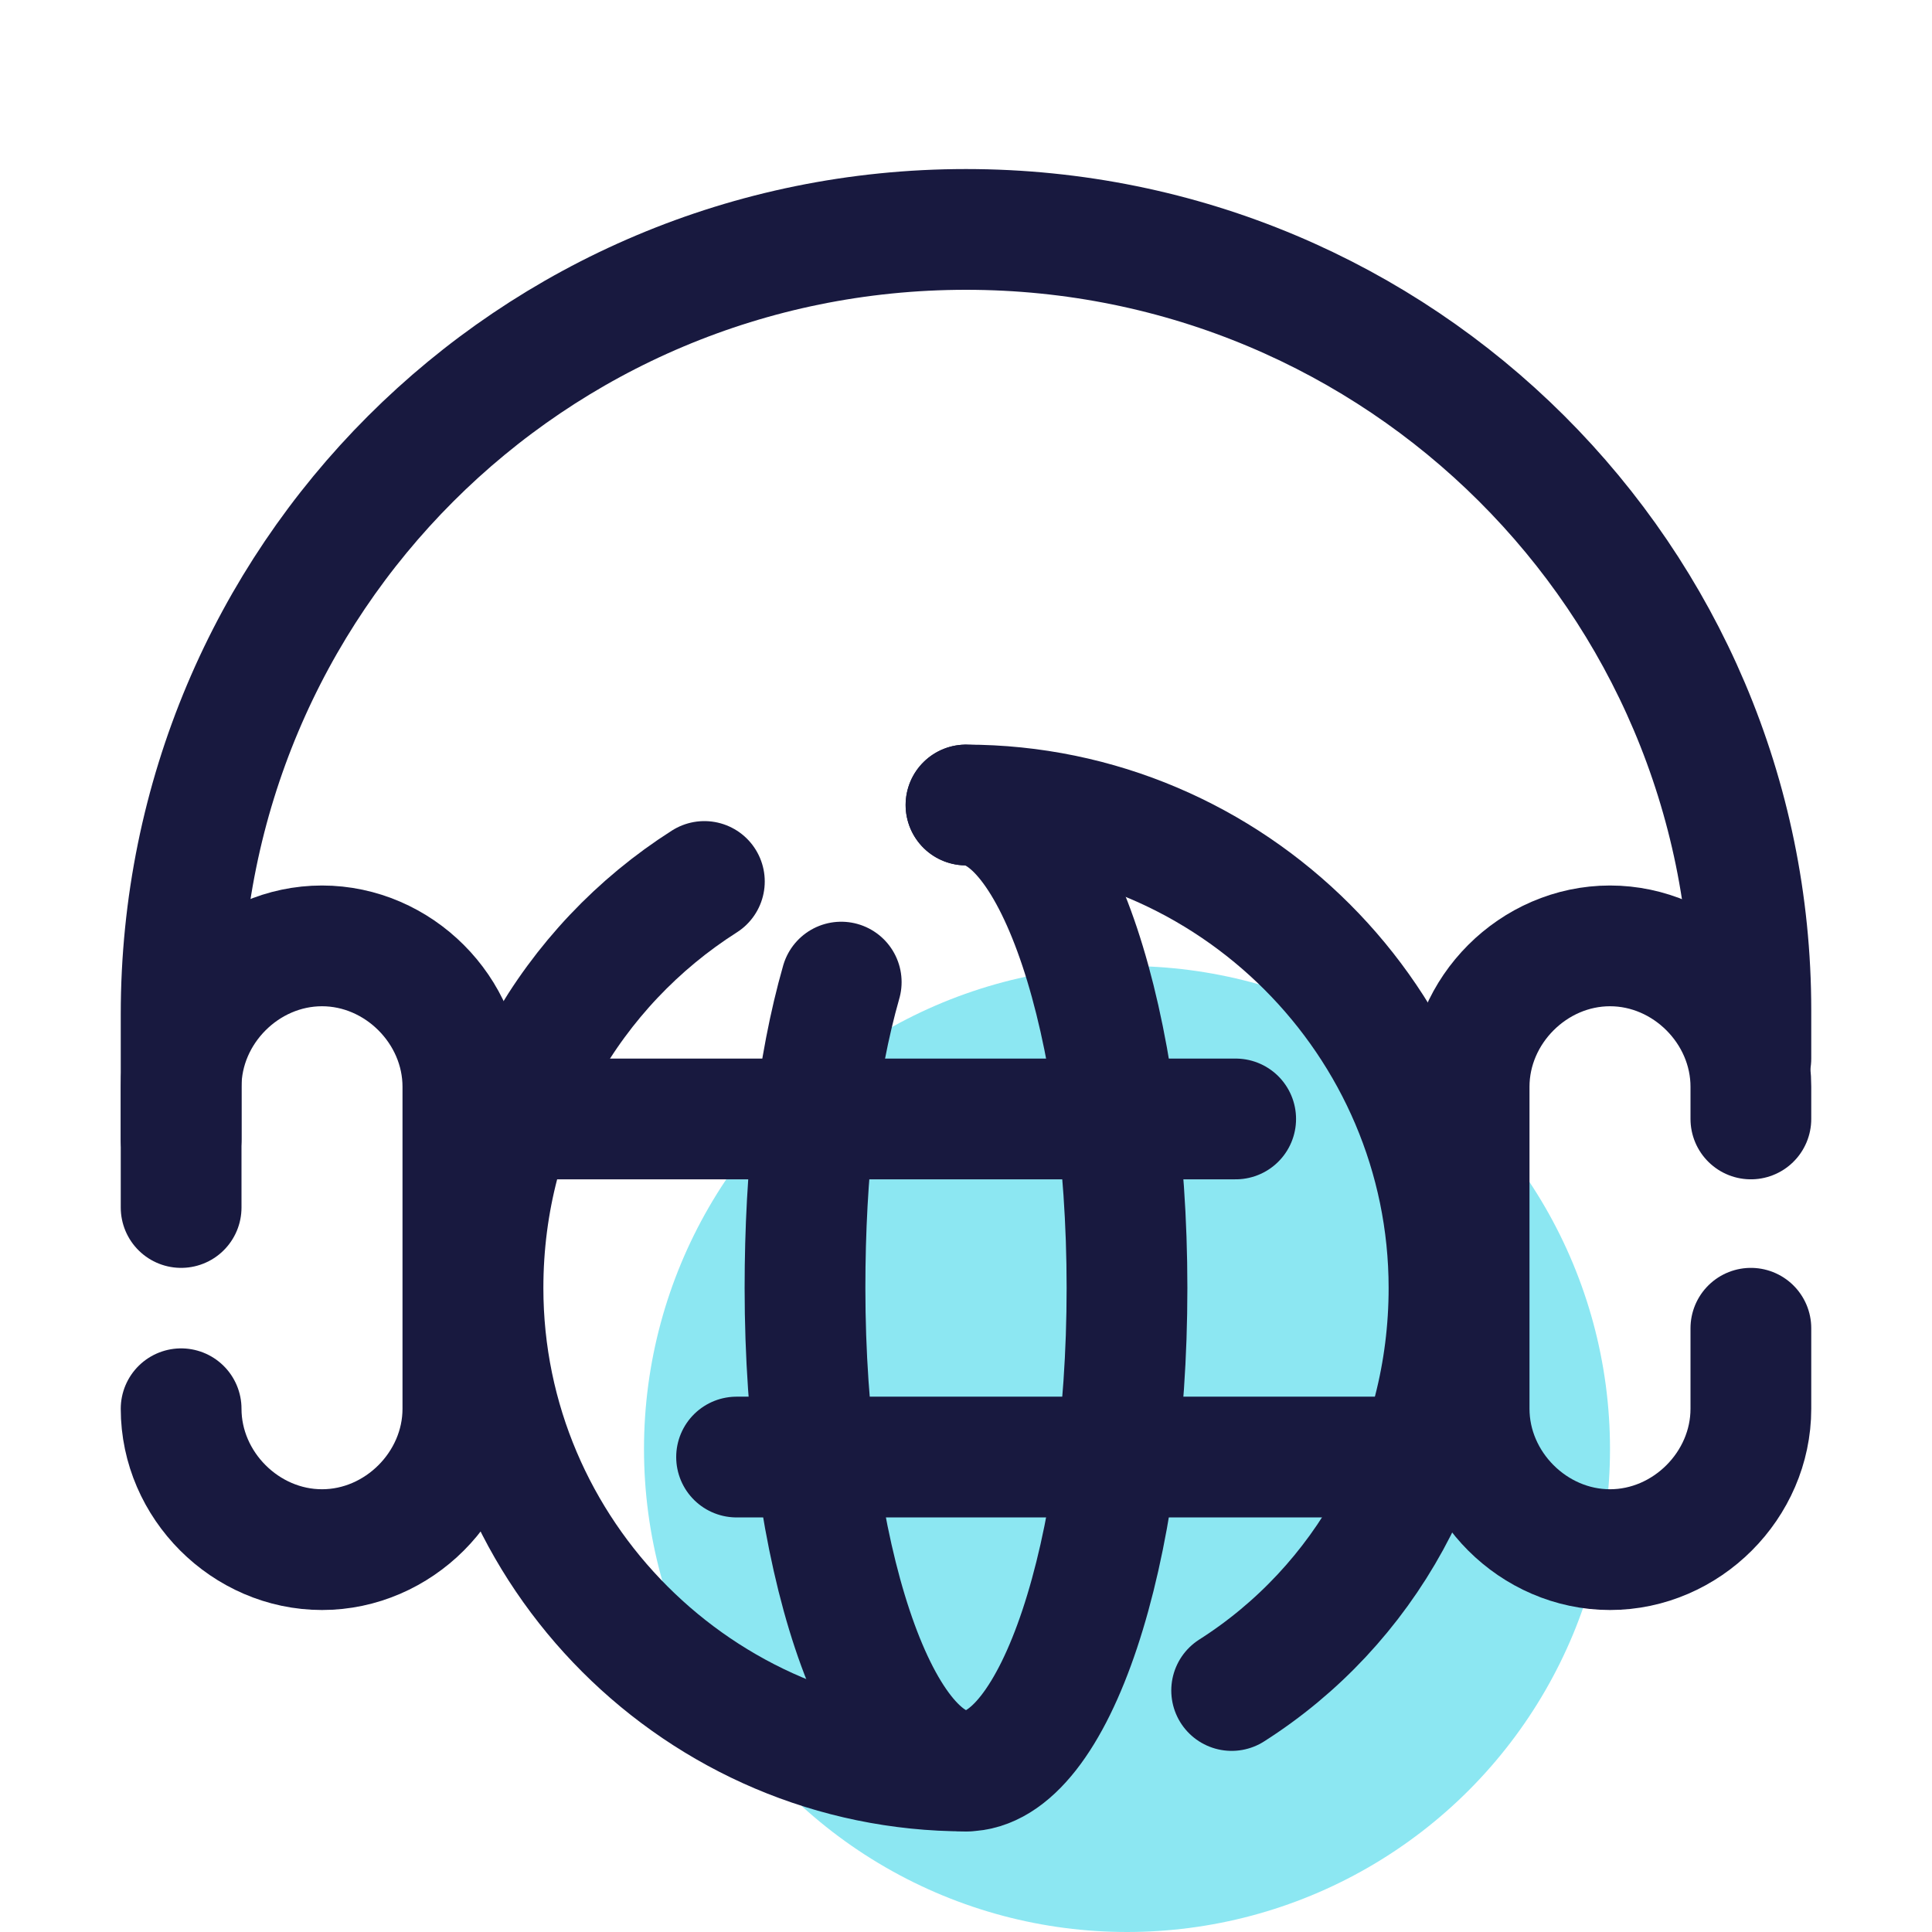 <svg xmlns="http://www.w3.org/2000/svg"  viewBox="0 0 48 48" width="48px" height="48px"><circle cx="28" cy="36" r="12" fill="#8ce7f2"/><path fill="none" stroke="#18193f" stroke-linecap="round" stroke-linejoin="round" stroke-width="3" d="M24,20c6.6,0,12,5.4,12,12c0,4.2-2.1,7.9-5.4,10"/><path fill="none" stroke="#18193f" stroke-linecap="round" stroke-linejoin="round" stroke-width="3" d="M24,44c-6.6,0-12-5.4-12-12c0-4.3,2.2-8,5.5-10.1"/><path fill="none" stroke="#18193f" stroke-linecap="round" stroke-linejoin="round" stroke-width="3" d="M24,20c2.2,0,4,5.4,4,12s-1.8,12-4,12s-4-5.4-4-12c0-2.9,0.3-5.5,0.9-7.6"/><line x1="13" x2="30.7" y1="27.8" y2="27.8" fill="none" stroke="#18193f" stroke-linecap="round" stroke-linejoin="round" stroke-width="3"/><line x1="18.3" x2="35" y1="36.2" y2="36.2" fill="none" stroke="#18193f" stroke-linecap="round" stroke-linejoin="round" stroke-width="3"/><path fill="none" stroke="#18193f" stroke-linecap="round" stroke-linejoin="round" stroke-width="3" d="M4.5,28.3v-3.1C4.5,14.4,13.2,5.7,24,5.7s19.5,8.7,19.5,19.4v1.2"/><path fill="none" stroke="#18193f" stroke-linecap="round" stroke-linejoin="round" stroke-width="3" d="M4.5,30v-3c0-1.9,1.6-3.5,3.5-3.5h0c1.9,0,3.5,1.6,3.5,3.5v8c0,1.9-1.6,3.5-3.5,3.5h0c-1.9,0-3.5-1.6-3.5-3.5"/><path fill="none" stroke="#18193f" stroke-linecap="round" stroke-linejoin="round" stroke-width="3" d="M43.5,33v2c0,1.9-1.6,3.5-3.5,3.5h0c-1.9,0-3.5-1.6-3.5-3.5v-8c0-1.9,1.6-3.5,3.5-3.5h0c1.9,0,3.5,1.6,3.5,3.5	v0.8"/></svg>